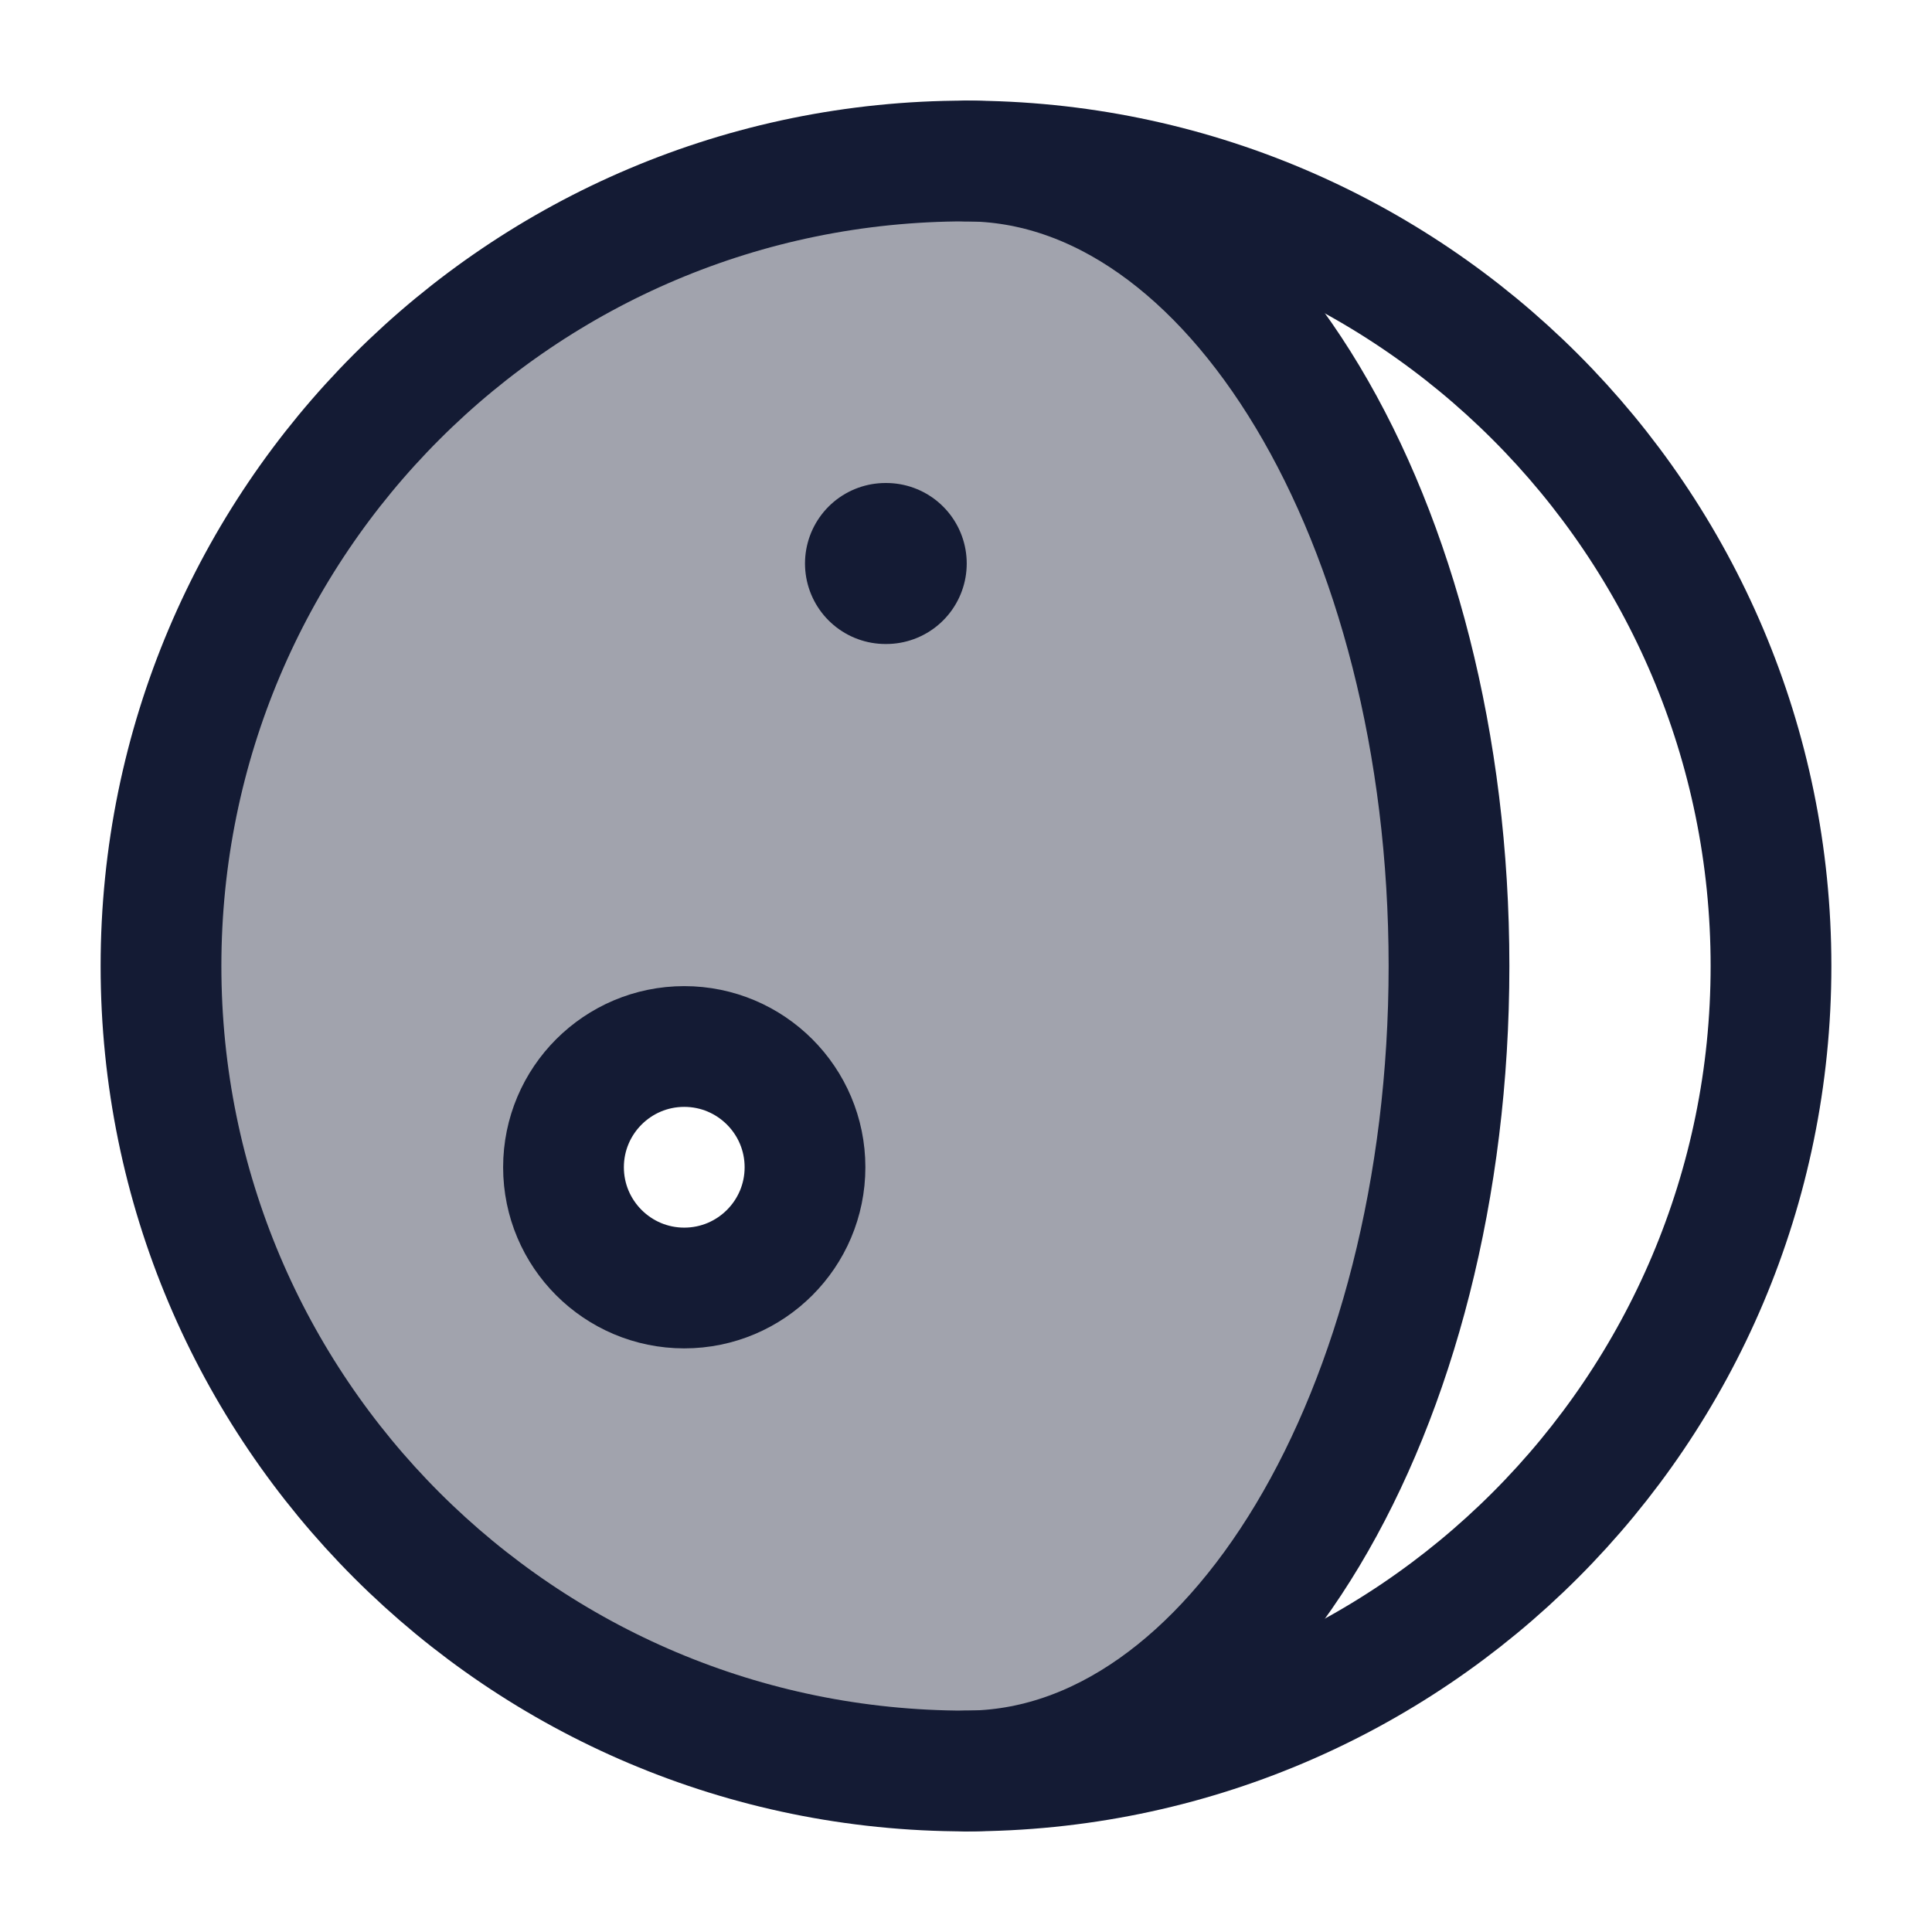 <svg width="24" height="24" viewBox="0 0 24 24" fill="none" xmlns="http://www.w3.org/2000/svg">
<path opacity="0.4" fill-rule="evenodd" clip-rule="evenodd" d="M12 22C6.477 22 2 17.523 2 12C2 6.477 6.477 2 12 2C15.314 2 18 6.477 18 12C18 17.523 15.314 22 12 22ZM8.5 16C9.328 16 10 15.328 10 14.5C10 13.672 9.328 13 8.5 13C7.672 13 7 13.672 7 14.5C7 15.328 7.672 16 8.5 16Z" fill="#141B34"/>
<path d="M22 12C22 17.523 17.523 22 12 22C6.477 22 2 17.523 2 12C2 6.477 6.477 2 12 2C17.523 2 22 6.477 22 12Z" stroke="#141B34" stroke-width="1.5" stroke-linecap="round"/>
<path d="M12 22C15.314 22 18 17.523 18 12C18 6.477 15.314 2 12 2" stroke="#141B34" stroke-width="1.5" stroke-linecap="round"/>
<path d="M11 7H11.009" stroke="#141B34" stroke-width="2" stroke-linecap="round" stroke-linejoin="round"/>
<path d="M10 14.5C10 15.328 9.328 16 8.5 16C7.672 16 7 15.328 7 14.5C7 13.672 7.672 13 8.5 13C9.328 13 10 13.672 10 14.5Z" stroke="#141B34" stroke-width="1.5" stroke-linecap="round"/>
</svg>
